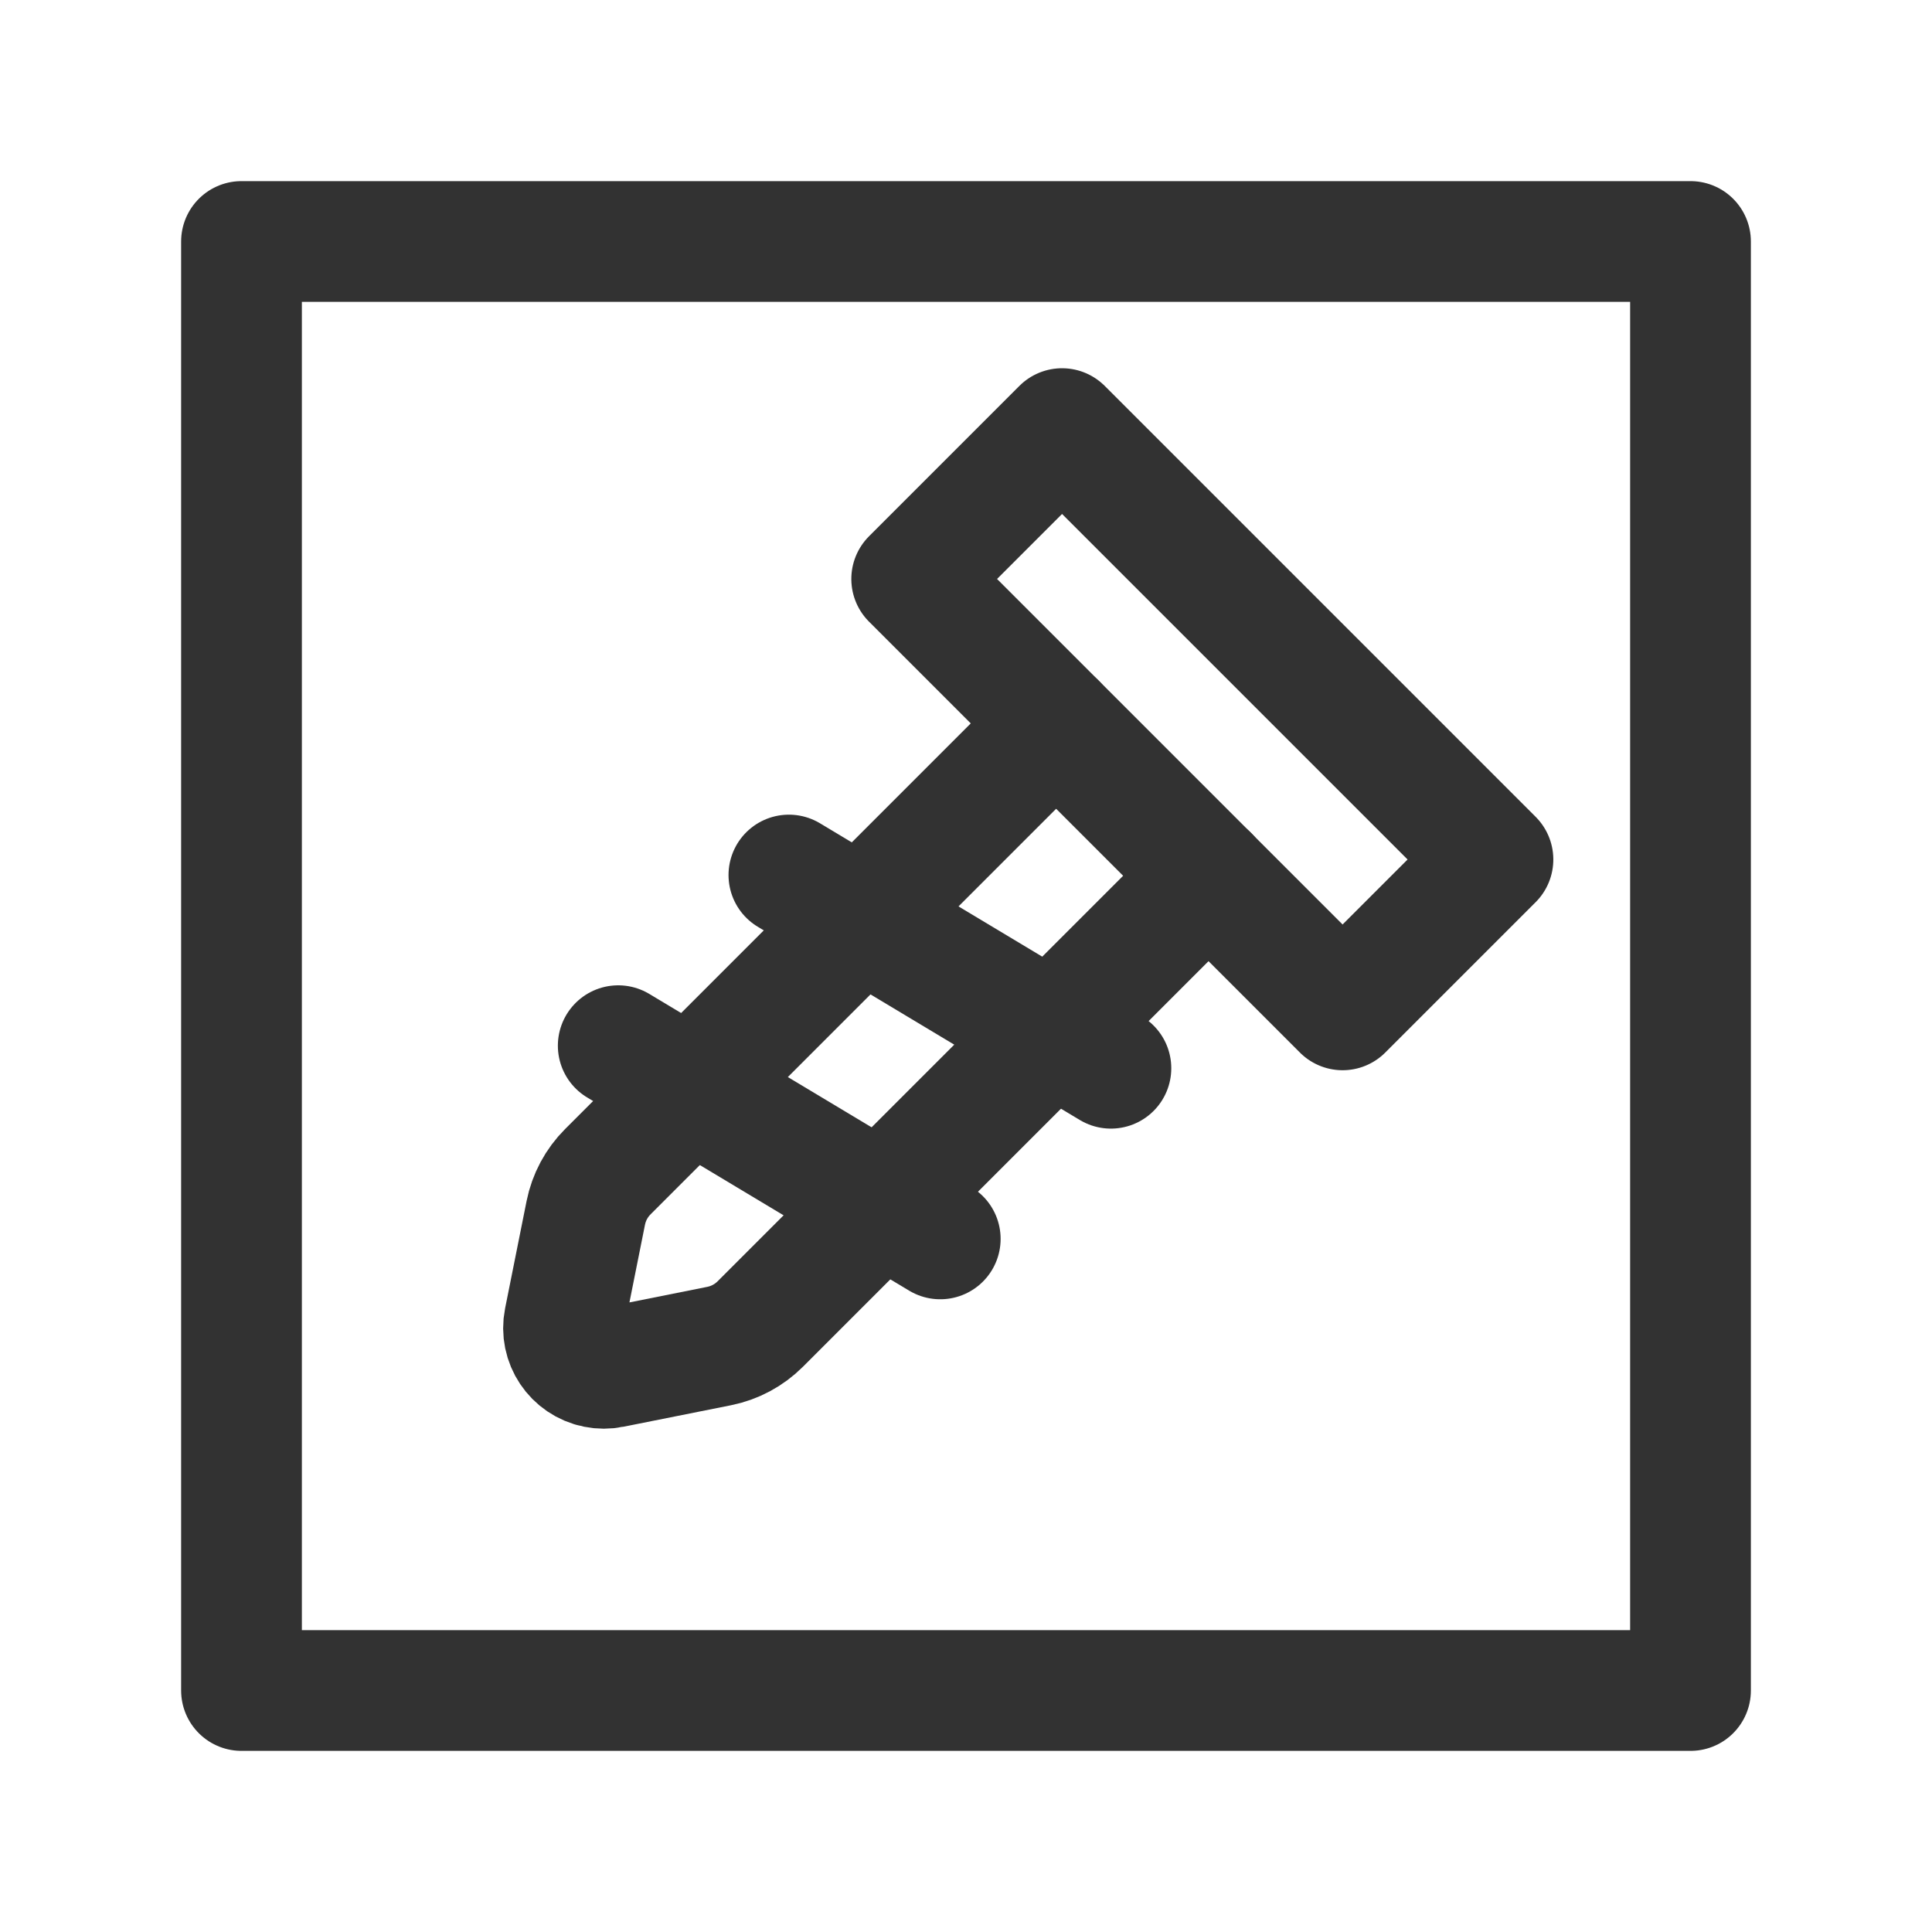<?xml version="1.0" encoding="UTF-8"?><svg version="1.1" viewBox="0 0 24 24" xmlns="http://www.w3.org/2000/svg" xmlns:xlink="http://www.w3.org/1999/xlink"><g transform="matrix(1 0 0 1 10.694 -7.944)"><rect width="7.571" height="2.642" x="11.151" y="7.616" fill="none" rx=".73" ry="0" stroke="#323232" stroke-linecap="round" stroke-linejoin="round" stroke-width="1.5" transform="matrix(.707 .707 -.707 .707 0 0)"></rect></g><g stroke-linecap="round" stroke-width="1.5" stroke="#323232" fill="none" stroke-linejoin="round"><rect width="18" height="18" x="3" y="3" rx="2.761" ry="0"></rect><path d="M13.119 8.987l-5.568 5.568 1.19428e-08-1.19207e-08c-.14.14-.235.317-.274.511l-.267 1.334 -4.33134e-09 2.17571e-08c-.054.271.122.534.393.588 .064.013.131.013.195-8.66268e-09l1.336-.267 6.82151e-08-1.36897e-08c.194-.039.371-.134.511-.274l5.568-5.568"></path><line x1="7.68" x2="11.68" y1="12.99" y2="15.39"></line><line x1="9.8" x2="13.8" y1="10.87" y2="13.27"></line></g><rect width="24" height="24" fill="none"></rect></svg>